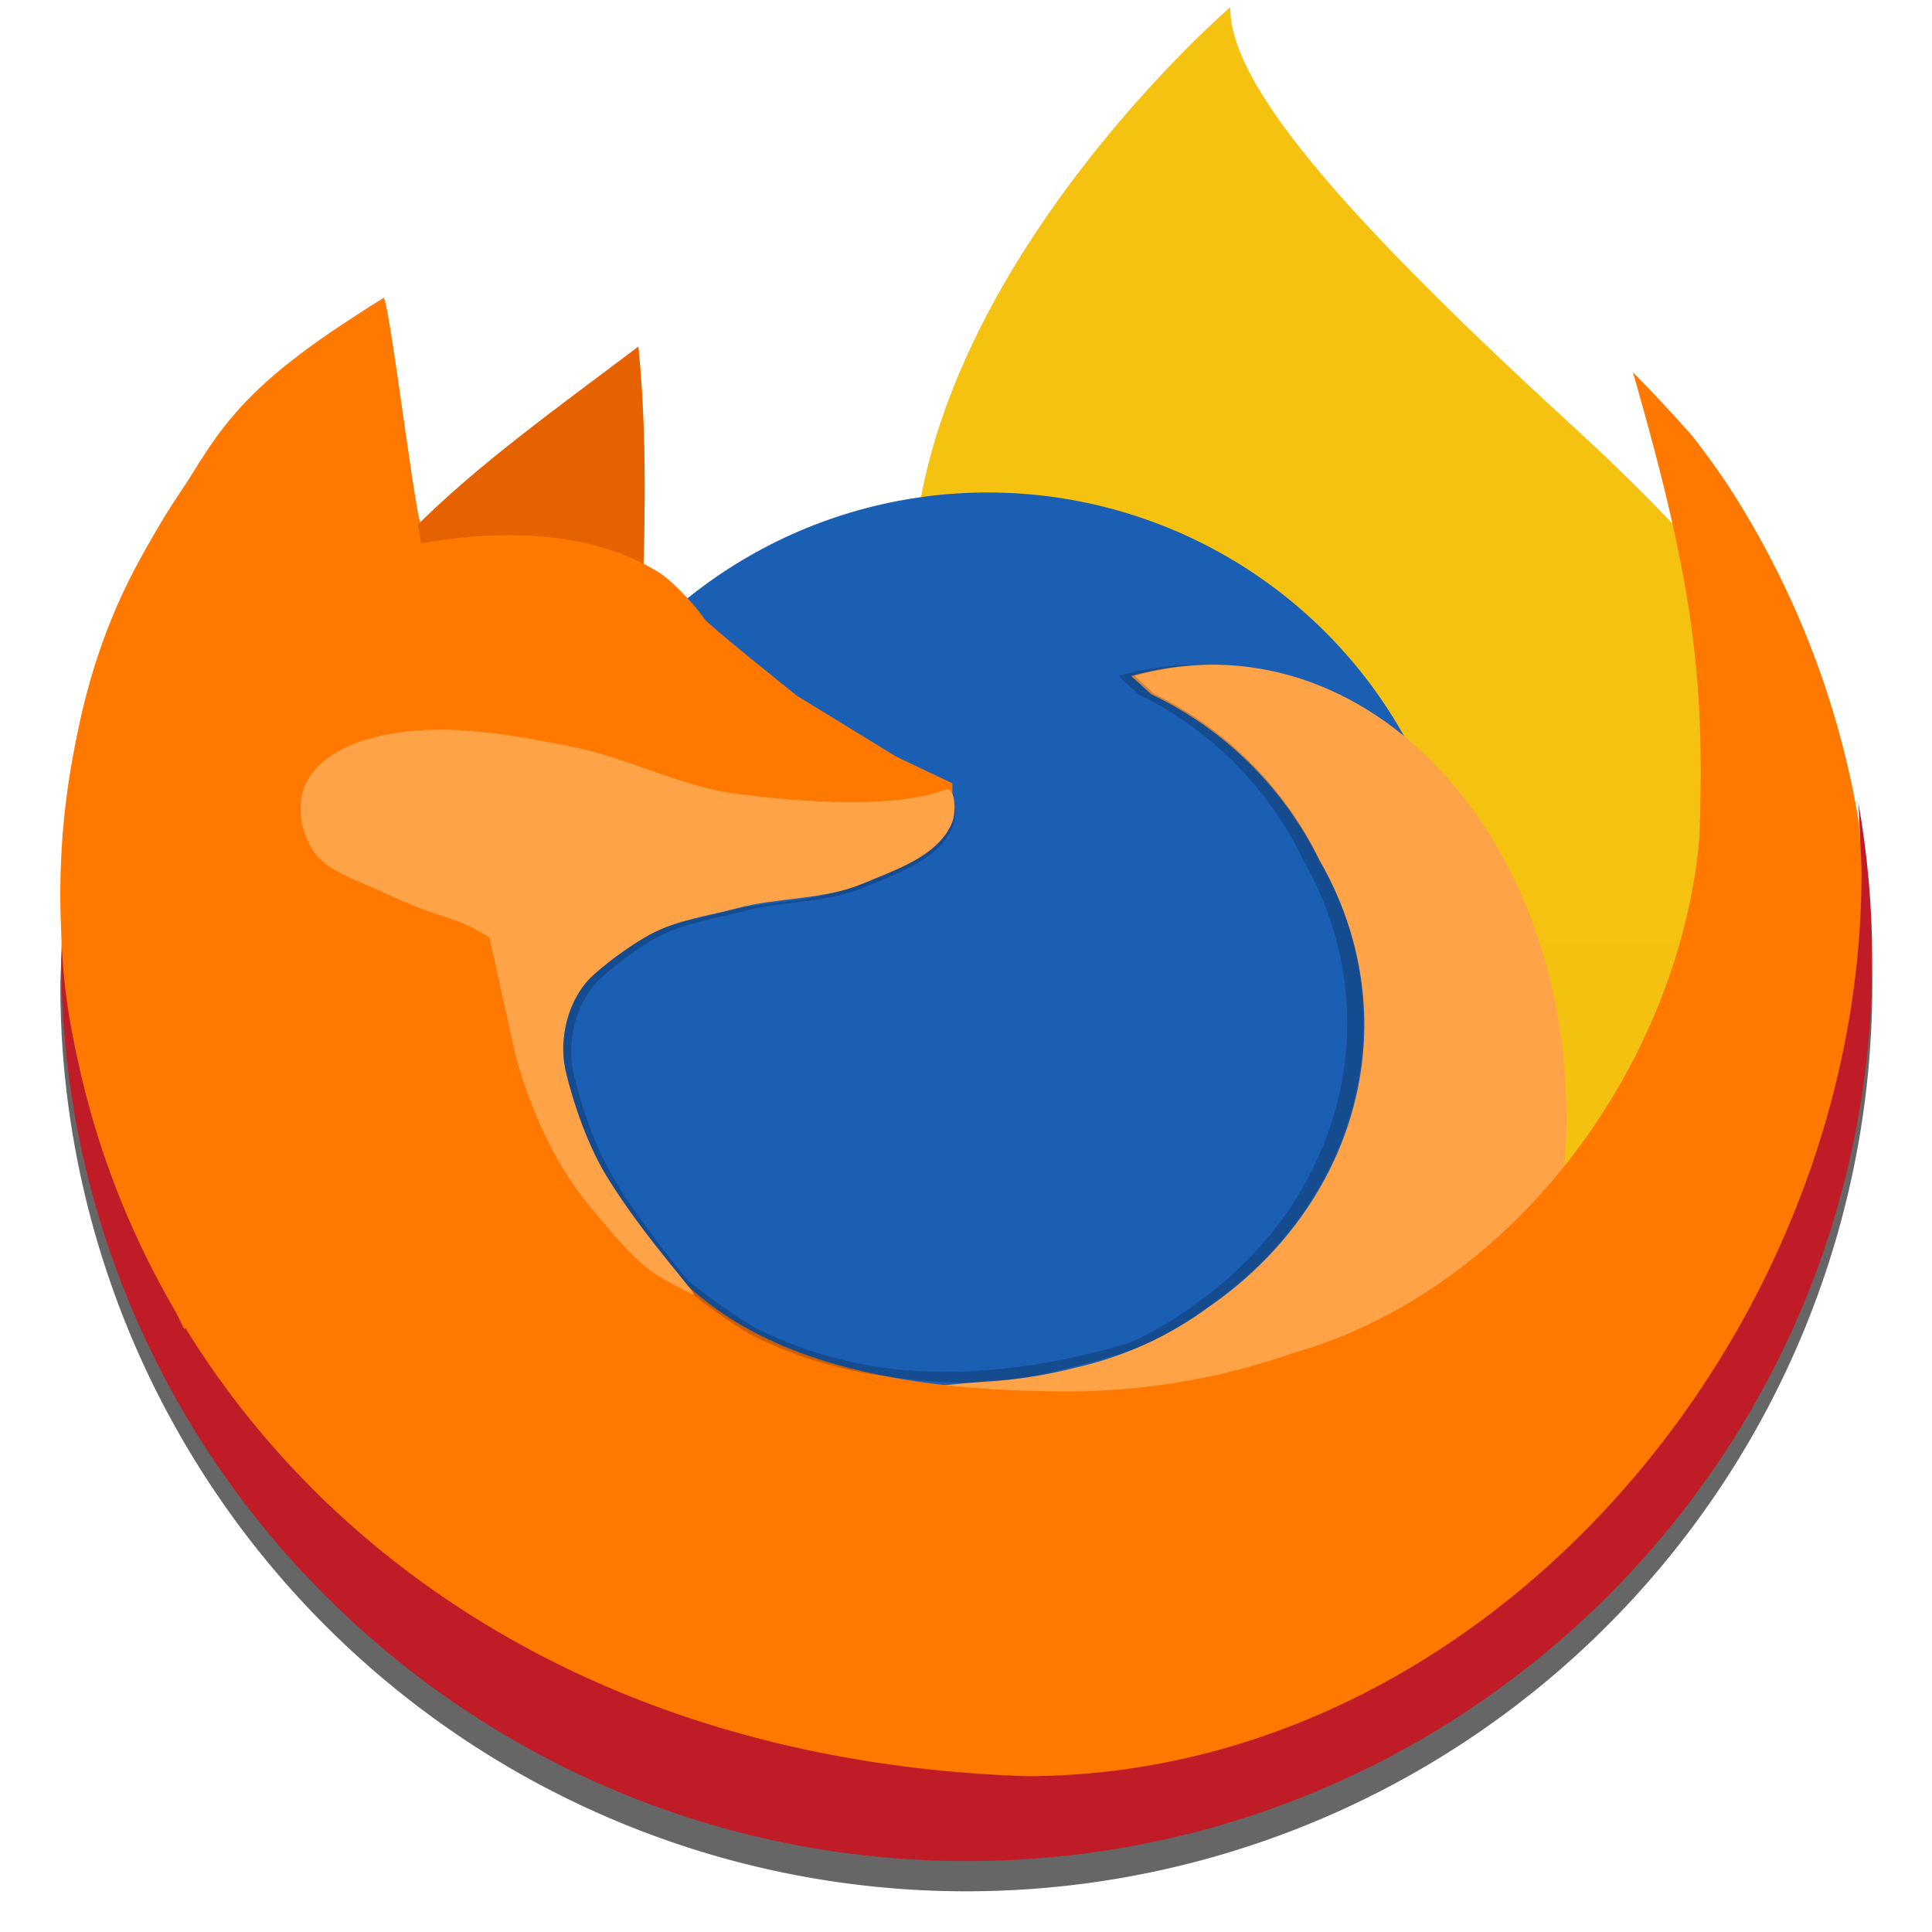<svg enable-background="new" height="128" viewBox="0 0 128 128" width="128" xmlns="http://www.w3.org/2000/svg">
  <g transform="matrix(.867 0 0 .867 9.533 -142.4)">
    <path d="m-6.216 236.172a69.231 69.231 0 0 0 -.169 3.367 69.231 69.231 0 0 0 69.231 69.231 69.231 69.231 0 0 0 69.231-69.231 69.231 69.231 0 0 0 -.119-3.367z" opacity=".6"/>
    <path d="m83.009 164.797s-32.487 27.965-22.287 55.193c7.824 20.885 27.206 24.081 42.053 37.253l8.155-1.713s14.327-34.954 13.207-37.93c-.308-.818-.791-3.331-1.321-6.409-4.159-5.274-8.738-9.912-13.748-14.496-20.369-18.633-26.057-26.95-26.057-31.897z" fill="#f5c211" opacity=".99" stroke-width=".202"/>
    <ellipse cx="64.474" cy="238.158" fill="#1a5fb4" rx="36.436" ry="36.28" stroke-width="1.227"/>
    <path d="m-6.312 237.52c0 38.075 30.978 68.941 69.191 68.941 38.213 0 69.19-30.866 69.19-68.941 0-4.009-.358-8.01-1.06-11.958.091 1.348.14 2.7.145 4.051-.001 35.052-28.519 63.467-63.698 63.466-35.178-.001-63.695-28.415-63.695-63.466.001-3.783 2.583-6.346 2.768-8.938.575-8.068 9.106-12.463 11.781-18.218 1.918-4.125.613-10.886.004-15.424-21.222 12.92-24.345 34.206-24.625 50.487z" fill="#c01c28"/>
    <path d="m81.972 215.038c-.279-.004-.558-.003-.839.004-1.859.043-3.762.323-5.687.86 0 0 1.065.975 1.528 1.391 5.711 2.723 10.181 7.25 12.858 12.704 2.252 3.876 3.428 8.175 3.431 12.539-.004 8.416-4.364 16.361-11.817 21.536-3.046 2.244-6.574 3.874-10.399 4.716-2.163.554-4.389.895-6.636 1.015-20.023 1.647-5.112 3.364 11.923 1.076 13.232-1.777 28.002-6.263 31.035-10.061 5.758-24.123-7.828-45.512-25.398-45.78z" fill="#ffa348"/>
    <path d="m18.314 187.033c-3.256 2.229-6.595 4.503-9.187 7.111-34.101 34.303-10.788 103.487 58.261 105.827 35.274 0 63.866-33.859 63.866-69.005-.001-1.116-.091-2.116-.14-3.167-.048-.425-.1-.85-.156-1.274-.392-2.243-.898-4.464-1.515-6.658-.617-2.193-1.344-4.355-2.18-6.476-.836-2.122-1.779-4.202-2.826-6.23-1.046-2.029-2.195-4.004-3.441-5.919-.847-1.255-1.735-2.48-2.665-3.676-1.403-1.59-2.9-3.204-4.548-4.882 4.708 16.352 5.502 23.527 5.086 35.562-1.457 16.766-13.661 34.466-31.153 39.426-5.297 1.859-11.105 2.895-17.112 2.895-10.185 0-20.148-1.417-26.964-6.37-1.095-.796-2.114-1.671-3.063-2.612a30.688 27.326 0 0 1 -8.489-16.215c-.557-2.618-.841-5.299-.841-7.961 0-6.631 2.328-12.811 6.334-18.027.861-13.954.898-21.944.201-28.641-7.922 5.942-9.977 7.431-16.582 13.571-.349.324-2.507-17.569-2.887-17.279z" fill="#ff7800"/>
    <path d="m20.341 204.922c5.138-5.216 11.468-9.652 17.442-14.18.302 3.132.758 10.058.252 20.153-5.447-5.171-17.943-2.916-17.693-5.972z" fill="#e66100"/>
    <path d="m80.872 215.038c-.274-.004-.547-.003-.823.004-1.825.043-3.692.321-5.581.857 0 0 1.045.971 1.5 1.386 5.605 2.712 9.992 7.223 12.619 12.657 2.21 3.861 3.364 8.145 3.367 12.492-.004 8.385-4.283 16.3-11.597 21.456-1.539 1.151-3.206 2.137-4.971 2.94-6.788 2.092-14.17 2.839-20.147 1.728-3.044-.552-5.948-1.572-8.231-2.706-1.108-.551-2.818-1.758-4.229-2.823-.479-.361-.838-.646-1.217-.944-1.236-1.553-3.612-4.427-5.603-7.702-1.822-2.999-2.853-6.891-3.134-8.161-.521-2.356.17-5.521 2.174-7.31 1.213-1.083 2.851-2.287 4.228-3.04 1.978-1.081 4.368-1.402 6.522-1.982 3.075-.829 6.436-.611 9.369-1.859 2.505-1.066 5.708-2.124 6.713-4.676.289-.733.254-2.516-.383-2.498-.043.001-.088.009-.136.028-.24.09-.492.173-.755.249.274.521.247 1.666.028 2.221-1.005 2.552-4.208 3.61-6.713 4.676-2.933 1.249-6.294 1.03-9.369 1.859-2.153.581-4.544.902-6.522 1.982-1.377.752-3.015 1.957-4.228 3.04-2.004 1.789-2.695 4.954-2.174 7.31.281 1.271 5.65 16.126 3.134 8.161 2.398 2.877 3.83 6.92 6.869 8.508.284.22.502.395.827.64 1.423 1.073 3.126 2.29 4.328 2.887 2.338 1.162 5.285 2.196 8.392 2.759 6.754 1.041 10.191 1.068 16.271-.588.815-.182 1.614-.408 2.4-.662 2.883-.697 5.564-2.373 7.806-4.036 7.315-5.156 11.593-13.071 11.597-21.456-.003-4.347-1.158-8.631-3.367-12.492-2.627-5.434-7.014-9.944-12.619-12.657-.455-.415-1.5-1.386-1.5-1.386 1.829-.518 3.637-.791 5.407-.847-.084-.002-.166-.012-.25-.013zm-57.657 5.272c-.127.001-.254.007-.381.012 3.232.082 6.452.729 9.242 1.282 4.177.833 8.076 3.022 12.309 3.584 2.816.374 6.077.657 9.082.623-2.644-.044-5.407-.3-7.835-.623-4.233-.562-8.132-2.751-12.31-3.584-3.039-.603-6.587-1.32-10.107-1.293z" opacity=".2"/>
    <path d="m29.888 205.736c-1.641-.045-3.352.48-5.008.525-3.445.085-6.912-.271-10.339.129-3.262.38-6.607.794-9.642 2.149-1.709.763-4.238 1.326-4.645 3.288-1.01 4.874 3.688 9.559 7.201 12.773 1.85 1.692 4.423 2.159 6.738 2.91 2.331.755 4.681 1.479 7.045 2.146.547.712 1.201 1.361 1.835 1.983 1.324 1.298 2.854 2.413 4.494 3.282 1.905 1.011 4.615.621 6.092 2.189l5.239 11.964c-.511-3.224-1.67-7.831.654-12.066.801-1.035 2.021-1.701 3.194-2.286 1.685-.84 3.553-1.296 5.395-1.691 2.753-.59 5.825.168 8.388-.994 1.308-.593 3.197-2.886 3.197-2.886l.231-2.401s-6.647-3.441-9.758-5.565c-3.471-2.37-6.589-5.303-9.873-7.969-2.949-2.394-5.32-6.008-8.829-7.208-.527-.18-1.065-.259-1.612-.274z" fill="none"/>
    <path d="m29.888 205.736c-1.641-.045-3.352.48-5.008.525-3.445.085-6.912-.271-10.339.129-3.262.38-6.607.794-9.642 2.149-1.709.763-4.238 1.326-4.645 3.288-1.01 4.874 3.688 9.559 7.201 12.773 1.85 1.692 4.423 2.159 6.738 2.91 2.331.755 4.681 1.479 7.045 2.146.547.712 1.201 1.361 1.835 1.983 1.324 1.298 2.854 2.413 4.494 3.282 1.905 1.011 4.615.621 6.092 2.189l5.239 11.964c-.511-3.224-1.67-7.831.654-12.066.801-1.035 2.021-1.701 3.194-2.286 1.685-.84 3.553-1.296 5.395-1.691 2.753-.59 5.825.168 8.388-.994 1.308-.593 3.197-2.886 3.197-2.886l.231-2.401s-6.647-3.441-9.758-5.565c-3.471-2.37-6.589-5.303-9.873-7.969-2.949-2.394-5.32-6.008-8.829-7.208-.527-.18-1.065-.259-1.612-.274z" fill="none"/>
    <path d="m21.179 205.778c6.372-1.163 13.226-.914 18.207 2.23 1.363.89 3.213 3.102 3.408 3.49.195.388 7.108 5.914 7.108 5.914l7.594 4.654 4.284 2.036v1.066s-19.181 3.49-20.544 3.393c-1.363-.097-10.613 5.041-10.613 5.041l-.876 10.373 2.629 8.338-29.306 13.476-3.7-7.562s-5.503-11.355-5.664-22.629c-.16-11.274 1.416-21.843 7.708-31.467 4.262-6.649 4.934-9.785 16.899-17.097.814 6.27 1.858 12.504 2.866 18.745z" fill="#ff7800"/>
    <path d="m26.403 235.889c-2.844-1.786-3.21-1.204-7.533-3.187-4.186-1.929-6.003-2.112-6.812-5.617-.576-3.252 1.602-5.068 4.061-6.036 5.363-1.974 11.65-.712 16.604.257 4.256.836 8.229 3.032 12.542 3.596 5.281.691 12.134 1.117 15.977-.306.781-.29.844 1.694.53 2.479-1.024 2.562-4.289 3.624-6.841 4.694-2.989 1.253-6.414 1.034-9.547 1.866-2.194.583-4.629.905-6.645 1.989-1.403.755-3.073 1.964-4.309 3.051-2.042 1.796-2.746 4.973-2.216 7.338.286 1.275 1.337 5.182 3.193 8.192 3.08 4.995 7.354 9.39 6.501 8.943-3.157-1.651-3.621-1.578-7.979-6.894-3.586-4.374-5.156-9.98-5.539-11.403" fill="#ffa348"/>
  </g>
</svg>

